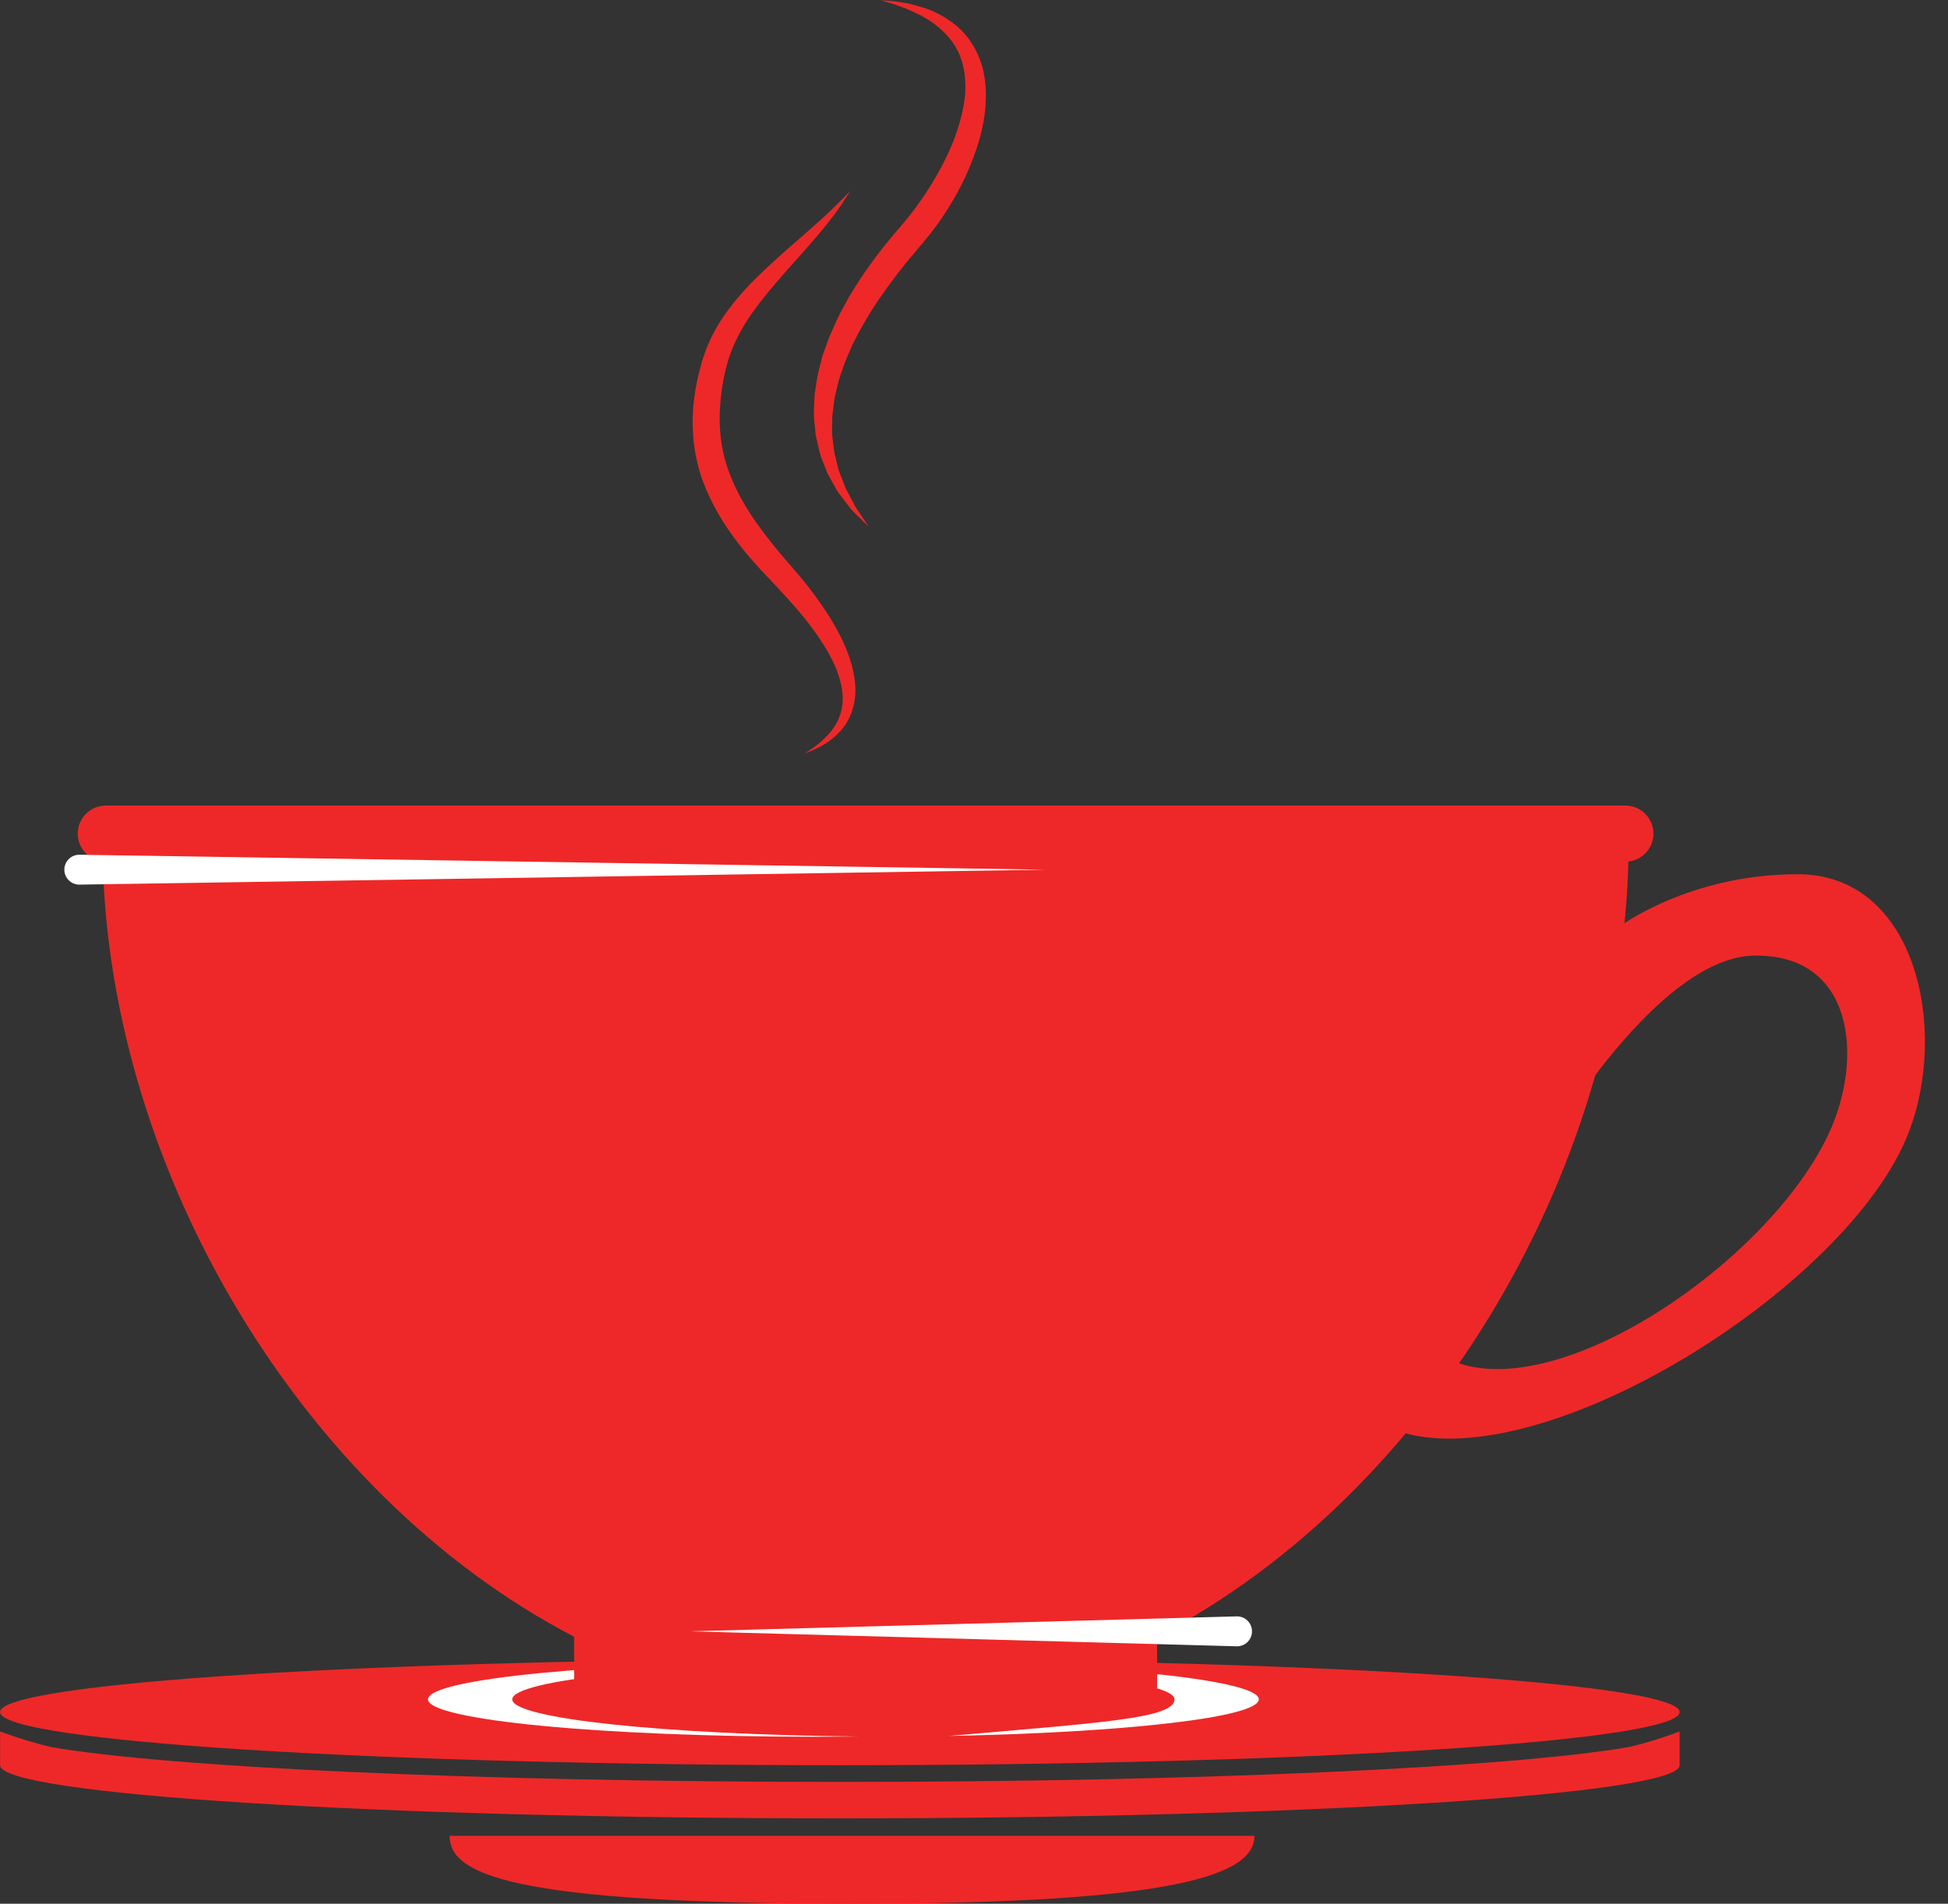 <?xml version="1.0" encoding="UTF-8"?><svg xmlns="http://www.w3.org/2000/svg" xmlns:xlink="http://www.w3.org/1999/xlink" height="303.5" preserveAspectRatio="xMidYMid meet" version="1.0" viewBox="64.9 53.5 310.5 303.5" width="310.5" zoomAndPan="magnify"><rect x="64.9" y="53.5" width="310.5" height="303.5" fill="#333333" stroke="none"/><g><g id="change1_1"><path d="M 324.539 332.016 C 305.812 335.262 256.566 337.582 198.77 337.582 C 140.969 337.582 91.727 335.262 72.992 332.016 C 68.242 330.859 64.914 329.531 64.914 329.531 C 64.914 329.531 64.914 334.234 64.914 334.918 C 64.914 339.598 124.844 343.391 198.77 343.391 C 272.695 343.391 332.621 339.598 332.621 334.918 C 332.621 334.254 332.621 329.531 332.621 329.531 C 332.621 329.531 328.871 331.027 324.539 332.016" fill="#ee2828"/></g><g id="change1_2"><path d="M 332.621 326.445 C 332.621 331.129 272.695 334.918 198.77 334.918 C 124.844 334.918 64.914 331.129 64.914 326.445 C 64.914 321.77 124.844 317.98 198.77 317.98 C 272.695 317.98 332.621 321.77 332.621 326.445" fill="#ee2828"/></g><g id="change1_3"><path d="M 264.852 346.172 C 264.852 352.156 253.531 357.008 200.707 357.008 C 145.578 357.008 136.562 352.156 136.562 346.172 L 264.852 346.172" fill="#ee2828"/></g><g id="change2_1"><path d="M 146.551 324.418 C 146.551 321.352 170.715 318.816 201.738 318.5 C 199.531 318.477 197.297 318.461 195.023 318.461 C 160.828 318.461 133.117 321.129 133.117 324.418 C 133.117 327.711 160.828 330.383 195.023 330.383 C 197.297 330.383 199.531 330.367 201.738 330.348 C 170.715 330.02 146.551 327.496 146.551 324.418" fill="#fff"/></g><g id="change2_2"><path d="M 252.109 324.418 C 252.109 321.352 227.949 318.816 196.926 318.5 C 199.137 318.477 201.367 318.461 203.645 318.461 C 237.828 318.461 265.547 321.129 265.547 324.418 C 265.547 327.301 244.324 329.703 216.117 330.258 C 240.094 328.141 252.109 327.496 252.109 324.418" fill="#fff"/></g><g id="change1_4"><path d="M 324.496 187.719 L 81.242 187.719 C 81.242 238.43 112.289 291.48 156.41 314.438 L 156.41 326.191 L 249.332 326.191 L 249.332 314.438 C 293.449 291.48 324.496 238.43 324.496 187.719" fill="#ee2828"/></g><g id="change1_5"><path d="M 328.445 186.398 C 328.445 188.875 326.438 190.879 323.969 190.879 L 81.77 190.879 C 79.297 190.879 77.293 188.875 77.293 186.398 C 77.293 183.93 79.297 181.926 81.77 181.926 L 323.969 181.926 C 326.438 181.926 328.445 183.93 328.445 186.398" fill="#ee2828"/></g><g id="change1_6"><path d="M 356.391 234.227 C 346.91 254.59 313.57 277.367 296.605 270.527 C 283.465 265.23 314.445 231.699 314.445 231.699 C 314.445 231.699 330.172 206.199 344.328 205.855 C 360.48 205.461 361.977 222.234 356.391 234.227 Z M 351.465 192.875 C 333.926 192.855 322.762 201.41 322.762 201.41 C 322.762 201.41 269.234 274.227 286.672 281.258 C 309.188 290.328 359.785 258.902 369.234 233.785 C 375.426 217.352 370.27 192.898 351.465 192.875" fill="#ee2828"/></g><g id="change1_7"><path d="M 193.18 173.598 C 193.18 173.598 193.531 173.367 194.195 172.938 C 194.852 172.496 195.773 171.816 196.758 170.789 C 197.715 169.758 198.723 168.328 199.062 166.492 C 199.453 164.676 199.117 162.535 198.27 160.352 C 197.422 158.156 196.027 155.926 194.391 153.68 C 192.734 151.438 190.754 149.227 188.648 146.969 C 188.105 146.395 187.559 145.816 187.008 145.238 C 186.457 144.648 185.906 144.09 185.352 143.441 C 184.219 142.184 183.137 140.887 182.113 139.504 C 180.051 136.75 178.215 133.656 176.949 130.25 C 175.672 126.852 175.176 123.137 175.332 119.598 C 175.383 117.82 175.641 116.086 175.984 114.414 C 176.121 113.566 176.379 112.766 176.57 111.949 L 176.727 111.34 L 176.746 111.266 L 176.797 111.102 L 176.848 110.961 L 176.941 110.676 L 177.324 109.555 C 178.52 106.242 180.363 103.555 182.277 101.246 C 184.188 98.926 186.219 97.012 188.094 95.297 C 189.961 93.57 191.73 92.078 193.262 90.73 C 194.793 89.379 196.113 88.195 197.184 87.191 C 198.223 86.164 199.07 85.375 199.598 84.789 C 200.148 84.219 200.441 83.914 200.441 83.914 C 200.441 83.914 200.219 84.273 199.797 84.945 C 199.379 85.621 198.727 86.582 197.84 87.777 C 196.938 88.949 195.824 90.375 194.461 91.922 C 193.117 93.484 191.566 95.207 189.902 97.074 C 188.254 98.953 186.508 100.996 184.891 103.254 C 183.285 105.504 181.891 108.07 181.031 110.727 C 180.16 113.562 179.691 116.688 179.609 119.727 C 179.574 122.781 179.984 125.852 181.098 128.742 C 182.152 131.648 183.746 134.402 185.57 136.992 C 186.492 138.277 187.461 139.543 188.438 140.746 C 188.906 141.352 189.461 141.969 189.973 142.574 C 190.496 143.18 191.012 143.777 191.527 144.371 C 193.637 146.793 195.516 149.305 197.105 151.836 C 198.703 154.363 199.969 156.961 200.672 159.57 C 201.02 160.871 201.238 162.168 201.246 163.426 C 201.266 164.68 201.047 165.887 200.68 166.945 C 199.977 169.113 198.523 170.52 197.34 171.438 C 196.133 172.367 195.027 172.844 194.312 173.164 C 193.57 173.445 193.18 173.598 193.18 173.598" fill="#ee2828"/></g><g id="change1_8"><path d="M 203.344 137.438 C 203.344 137.438 203.055 137.16 202.52 136.645 C 202.254 136.383 201.926 136.062 201.543 135.684 C 201.164 135.297 200.688 134.902 200.281 134.32 C 199.848 133.758 199.367 133.133 198.844 132.453 C 198.715 132.281 198.566 132.109 198.445 131.922 C 198.34 131.73 198.227 131.531 198.109 131.332 C 197.883 130.926 197.648 130.504 197.402 130.07 C 197.18 129.629 196.863 129.203 196.691 128.699 C 196.496 128.203 196.293 127.691 196.086 127.168 C 195.605 126.129 195.398 124.953 195.113 123.734 C 195.047 123.43 194.965 123.121 194.91 122.805 C 194.879 122.488 194.848 122.168 194.816 121.844 C 194.754 121.191 194.691 120.531 194.625 119.855 C 194.602 119.18 194.656 118.496 194.68 117.797 C 194.703 117.098 194.723 116.383 194.855 115.68 C 194.965 114.969 195.074 114.25 195.188 113.52 C 195.324 112.801 195.535 112.09 195.715 111.359 C 195.809 110.996 195.898 110.629 195.992 110.262 C 196.098 109.895 196.246 109.547 196.371 109.188 C 196.633 108.473 196.898 107.75 197.164 107.02 C 197.82 105.629 198.391 104.148 199.176 102.781 C 199.555 102.086 199.914 101.375 200.312 100.684 C 200.734 100.008 201.156 99.328 201.582 98.648 C 203.316 95.949 205.266 93.352 207.348 90.891 L 208.883 89.082 C 209.418 88.465 209.844 87.922 210.301 87.336 C 211.211 86.145 212.074 84.914 212.875 83.664 C 214.457 81.148 215.867 78.566 216.879 75.949 C 217.883 73.34 218.582 70.73 218.754 68.254 C 218.82 67.02 218.746 65.828 218.562 64.703 C 218.336 63.594 218.043 62.52 217.539 61.59 C 216.605 59.68 215.109 58.254 213.641 57.184 C 212.156 56.105 210.633 55.453 209.391 54.898 C 208.746 54.664 208.176 54.457 207.676 54.273 C 207.172 54.086 206.73 53.984 206.375 53.871 C 205.664 53.656 205.281 53.539 205.281 53.539 C 205.281 53.539 205.68 53.566 206.422 53.621 C 207.172 53.664 208.258 53.797 209.645 54.059 C 211.008 54.402 212.719 54.773 214.516 55.738 C 216.293 56.664 218.309 58.062 219.723 60.305 C 220.477 61.391 221.004 62.668 221.438 64.02 C 221.82 65.383 222 66.836 222.047 68.312 C 222.086 71.27 221.547 74.32 220.531 77.27 C 219.527 80.223 218.203 83.148 216.516 85.914 C 215.672 87.301 214.785 88.676 213.781 89.98 C 213.281 90.641 212.734 91.34 212.238 91.918 L 210.723 93.73 C 208.707 96.07 206.855 98.527 205.148 101.004 C 203.43 103.484 201.973 106.035 200.715 108.574 C 200.195 109.879 199.562 111.133 199.176 112.422 C 198.965 113.059 198.719 113.688 198.543 114.32 C 198.391 114.957 198.242 115.59 198.098 116.211 C 197.914 116.836 197.855 117.457 197.785 118.074 C 197.719 118.688 197.617 119.297 197.562 119.895 C 197.555 120.496 197.547 121.086 197.535 121.664 C 197.531 121.957 197.523 122.246 197.52 122.535 C 197.535 122.816 197.578 123.098 197.609 123.375 C 197.738 124.484 197.816 125.57 198.117 126.559 C 198.234 127.062 198.352 127.555 198.465 128.031 C 198.555 128.523 198.789 128.945 198.938 129.387 C 199.105 129.82 199.27 130.242 199.426 130.648 C 199.574 131.062 199.73 131.457 199.934 131.805 C 200.312 132.523 200.66 133.188 200.973 133.785 C 201.258 134.406 201.664 134.891 201.949 135.344 C 202.25 135.793 202.508 136.176 202.715 136.48 C 203.121 137.105 203.344 137.438 203.344 137.438" fill="#ee2828"/></g><g id="change2_3"><path d="M 77.578 189.766 L 231.512 192.148 L 77.578 194.531 C 76.262 194.551 75.176 193.504 75.156 192.188 C 75.137 190.871 76.188 189.785 77.504 189.766 C 77.523 189.766 77.555 189.766 77.578 189.766" fill="#fff"/></g><g id="change2_4"><path d="M 262.012 315.961 L 174.852 313.574 L 262.012 311.191 C 263.328 311.156 264.426 312.195 264.461 313.512 C 264.496 314.828 263.457 315.922 262.145 315.961 C 262.102 315.961 262.055 315.961 262.012 315.961" fill="#fff"/></g></g></svg>